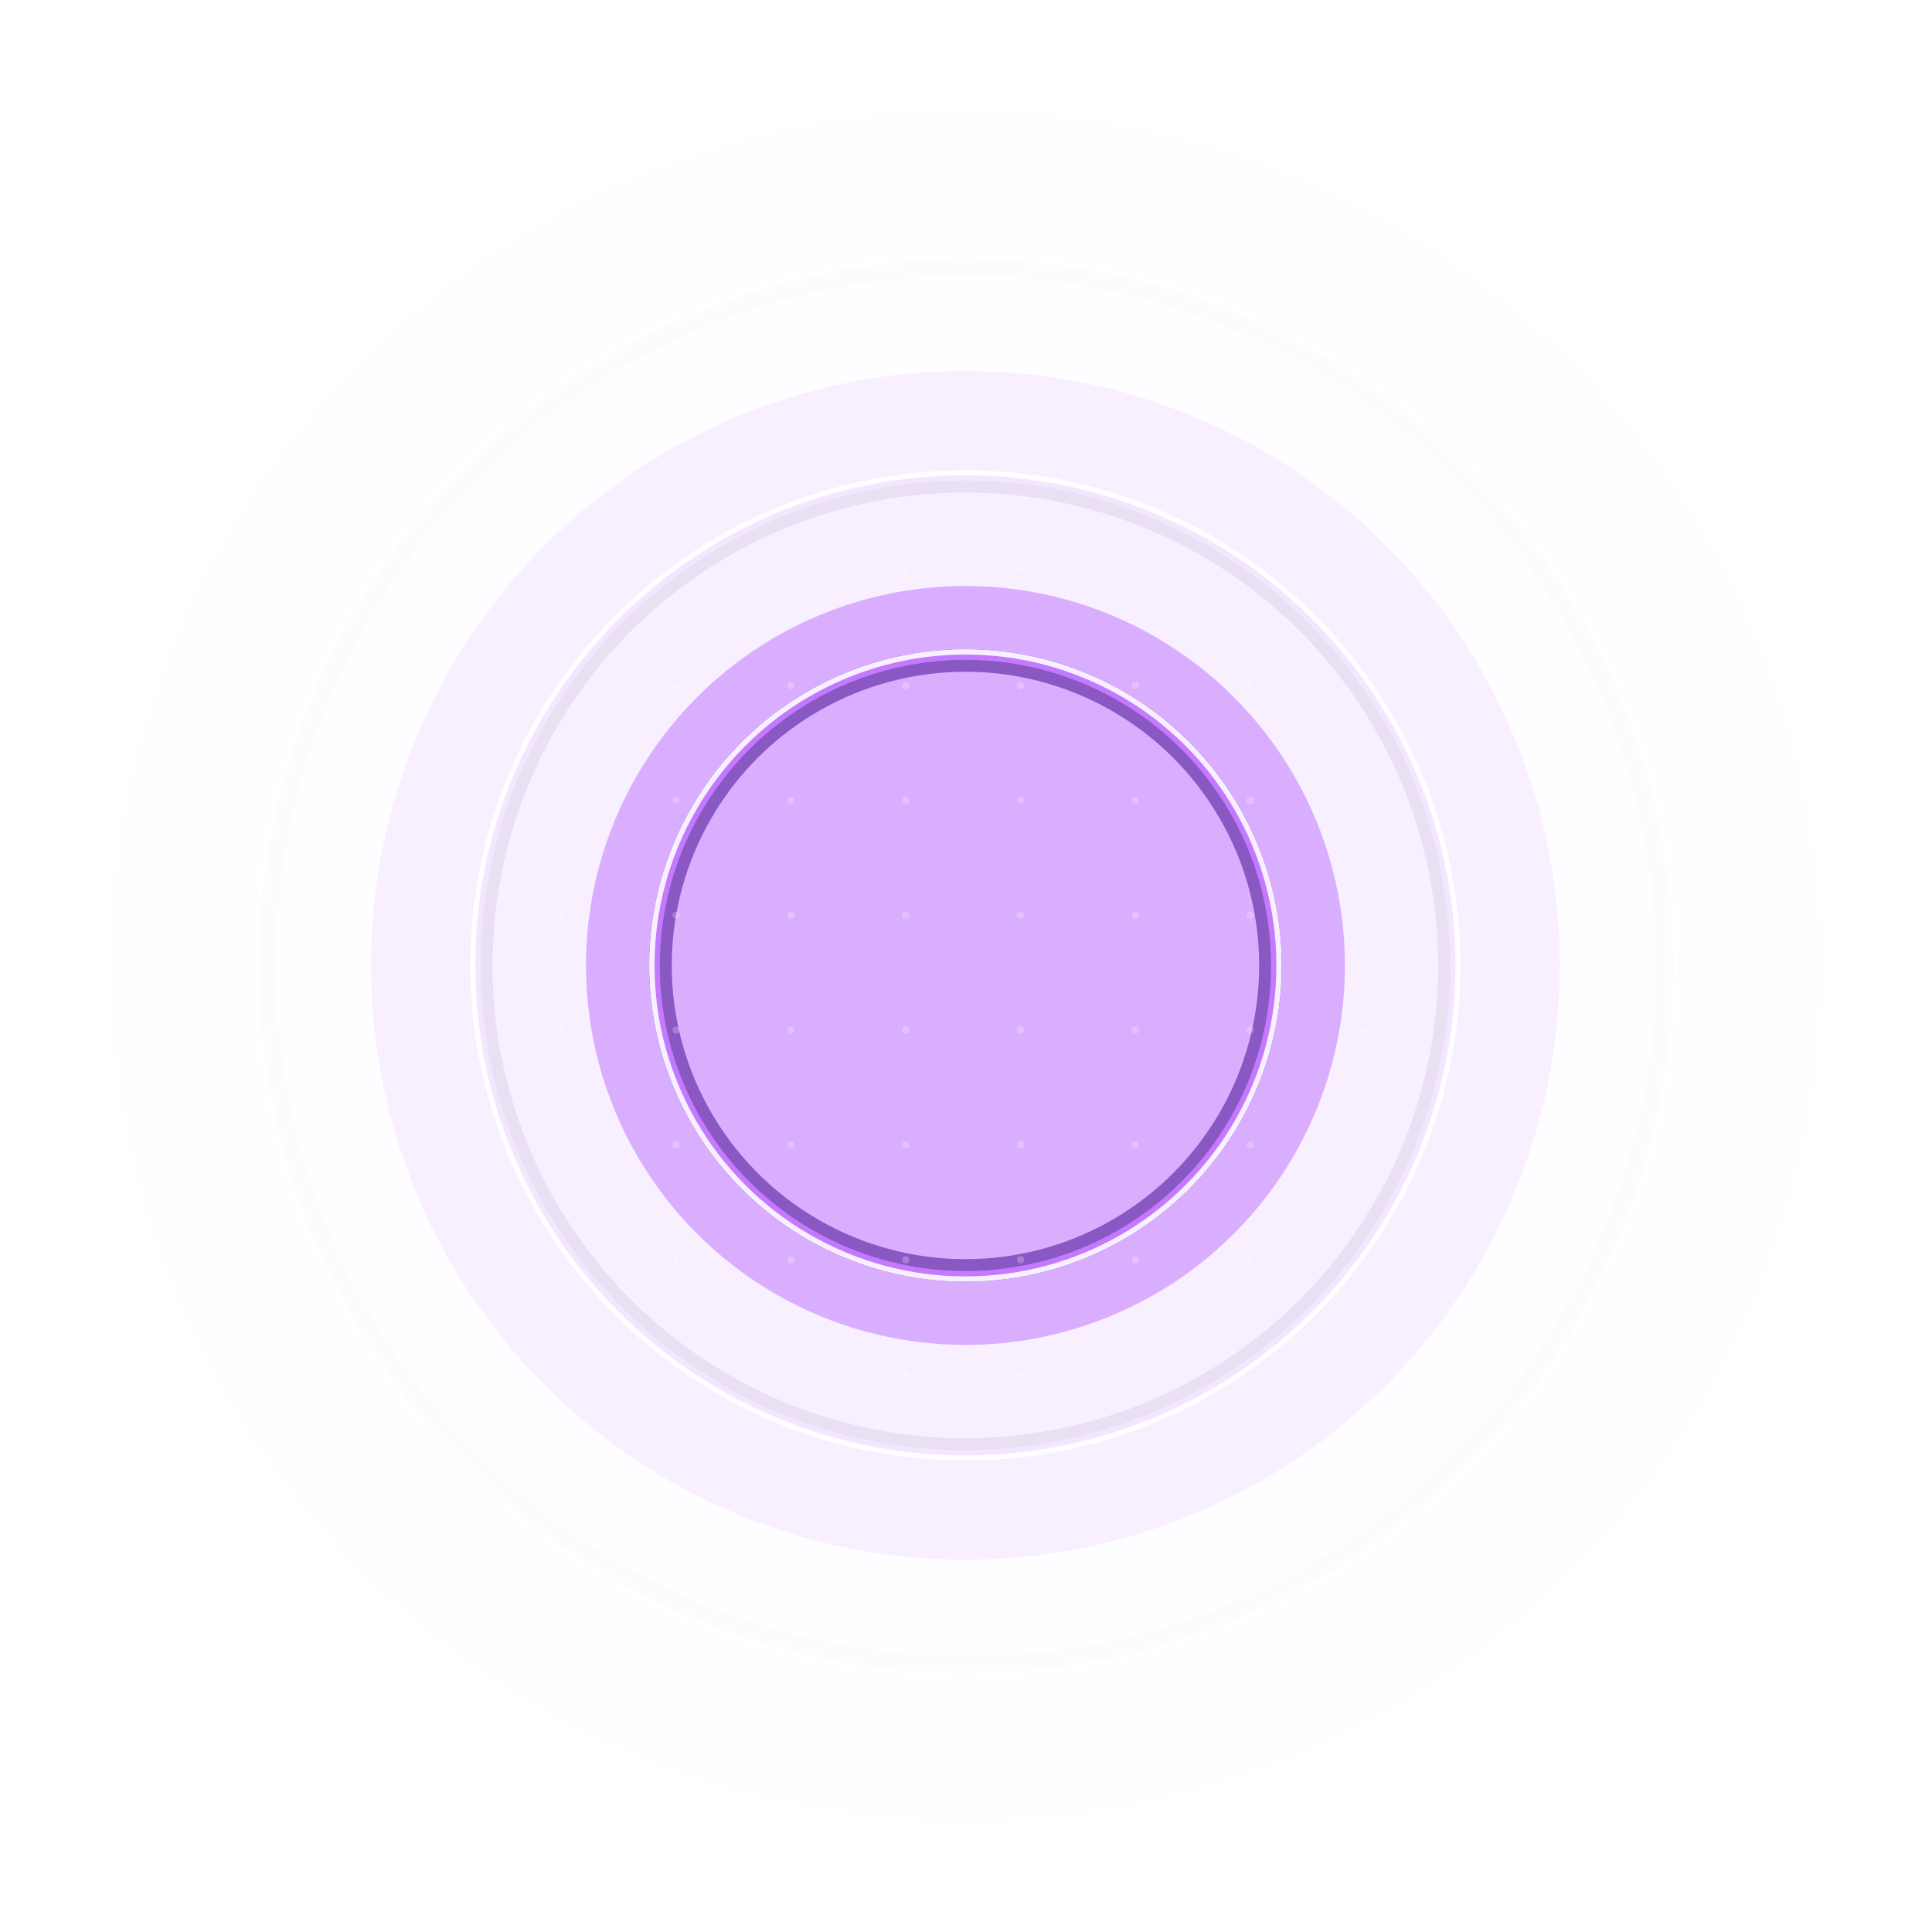 <svg width="1239" height="1239" viewBox="0 0 1239 1239" fill="none" xmlns="http://www.w3.org/2000/svg">
<g style="mix-blend-mode:hard-light" filter="url(#filter0_f_29)">
<circle cx="619.151" cy="619.151" r="243.362" fill="#8F00FF" fill-opacity="0.278"/>
</g>
<g style="mix-blend-mode:hard-light" filter="url(#filter1_f_29)">
<circle cx="619.152" cy="619.151" r="197.276" stroke="#8A5EBF" stroke-width="11.05"/>
</g>
<g style="mix-blend-mode:hard-light" filter="url(#filter2_f_29)">
<circle cx="619.152" cy="619.151" r="195.576" stroke="#8A5EBF" stroke-width="14.45"/>
</g>
<g filter="url(#filter3_f_29)">
<circle cx="619.152" cy="619.151" r="199.401" stroke="#C882FF" stroke-width="6.8"/>
</g>
<g filter="url(#filter4_f_29)">
<circle cx="619.152" cy="619.151" r="201.101" stroke="white" stroke-width="3.4"/>
</g>
<g opacity="0.18">
<g style="mix-blend-mode:hard-light" filter="url(#filter5_f_29)">
<circle cx="619.087" cy="619.087" r="381.179" fill="#8F00FF" fill-opacity="0.278"/>
</g>
<g style="mix-blend-mode:hard-light" filter="url(#filter6_f_29)">
<circle cx="619.088" cy="619.088" r="312.124" stroke="#8A5EBF" stroke-width="11.05"/>
</g>
<g style="mix-blend-mode:hard-light" filter="url(#filter7_f_29)">
<circle cx="619.088" cy="619.088" r="310.424" stroke="#8A5EBF" stroke-width="14.45"/>
</g>
<g filter="url(#filter8_f_29)">
<circle cx="619.088" cy="619.088" r="314.249" stroke="#C882FF" stroke-width="6.8"/>
</g>
<g filter="url(#filter9_f_29)">
<circle cx="619.088" cy="619.088" r="315.949" stroke="white" stroke-width="3.4"/>
</g>
</g>
<g opacity="0.03">
<g style="mix-blend-mode:hard-light" filter="url(#filter10_f_29)">
<circle cx="619.5" cy="619.5" r="548.5" fill="#8F00FF" fill-opacity="0.278"/>
</g>
<g style="mix-blend-mode:hard-light" filter="url(#filter11_f_29)">
<circle cx="619.501" cy="619.5" r="451.558" stroke="#8A5EBF" stroke-width="11.05"/>
</g>
<g style="mix-blend-mode:hard-light" filter="url(#filter12_f_29)">
<circle cx="619.501" cy="619.5" r="449.858" stroke="#8A5EBF" stroke-width="14.45"/>
</g>
<g filter="url(#filter13_f_29)">
<circle cx="619.501" cy="619.5" r="453.683" stroke="#C882FF" stroke-width="6.8"/>
</g>
<g filter="url(#filter14_f_29)">
<circle cx="619.501" cy="619.5" r="455.383" stroke="white" stroke-width="3.4"/>
</g>
</g>
<g opacity="0.24">
<circle cx="433.587" cy="439.634" r="2.301" fill="white"/>
<circle cx="433.587" cy="513.273" r="2.301" fill="white"/>
<circle cx="433.587" cy="586.913" r="2.301" fill="white"/>
<circle cx="359.948" cy="586.913" r="2.301" fill="white"/>
<circle cx="433.587" cy="660.552" r="2.301" fill="white"/>
<circle cx="359.948" cy="660.552" r="2.301" fill="white"/>
<circle cx="433.587" cy="734.191" r="2.301" fill="white"/>
<circle cx="433.587" cy="807.83" r="2.301" fill="white"/>
<circle cx="507.226" cy="439.634" r="2.301" fill="white"/>
<circle cx="507.226" cy="513.273" r="2.301" fill="white"/>
<circle cx="507.226" cy="586.913" r="2.301" fill="white"/>
<circle cx="507.226" cy="660.552" r="2.301" fill="white"/>
<circle cx="507.226" cy="734.191" r="2.301" fill="white"/>
<circle cx="507.226" cy="807.83" r="2.301" fill="white"/>
<circle cx="580.865" cy="365.995" r="2.301" fill="white"/>
<circle cx="580.865" cy="439.634" r="2.301" fill="white"/>
<circle cx="580.865" cy="513.273" r="2.301" fill="white"/>
<circle cx="580.865" cy="586.913" r="2.301" fill="white"/>
<circle cx="580.865" cy="660.552" r="2.301" fill="white"/>
<circle cx="580.865" cy="734.191" r="2.301" fill="white"/>
<circle cx="580.865" cy="807.83" r="2.301" fill="white"/>
<circle cx="580.865" cy="881.47" r="2.301" fill="white"/>
<circle cx="654.504" cy="365.995" r="2.301" fill="white"/>
<circle cx="654.504" cy="439.634" r="2.301" fill="white"/>
<circle cx="654.504" cy="513.273" r="2.301" fill="white"/>
<circle cx="654.504" cy="586.913" r="2.301" fill="white"/>
<circle cx="654.504" cy="660.552" r="2.301" fill="white"/>
<circle cx="654.504" cy="734.191" r="2.301" fill="white"/>
<circle cx="654.504" cy="807.83" r="2.301" fill="white"/>
<circle cx="654.504" cy="881.47" r="2.301" fill="white"/>
<circle cx="728.144" cy="439.634" r="2.301" fill="white"/>
<circle cx="728.144" cy="513.273" r="2.301" fill="white"/>
<circle cx="728.144" cy="586.913" r="2.301" fill="white"/>
<circle cx="728.144" cy="660.552" r="2.301" fill="white"/>
<circle cx="728.144" cy="734.191" r="2.301" fill="white"/>
<circle cx="728.144" cy="807.83" r="2.301" fill="white"/>
<circle cx="801.783" cy="439.634" r="2.301" fill="white"/>
<circle cx="801.783" cy="513.273" r="2.301" fill="white"/>
<circle cx="801.783" cy="586.913" r="2.301" fill="white"/>
<circle cx="801.783" cy="660.552" r="2.301" fill="white"/>
<circle cx="801.783" cy="734.191" r="2.301" fill="white"/>
<circle cx="801.783" cy="807.83" r="2.301" fill="white"/>
<circle cx="875.423" cy="586.913" r="2.301" fill="white"/>
<circle cx="875.423" cy="660.552" r="2.301" fill="white"/>
</g>
<defs>
<filter id="filter0_f_29" x="304.9" y="304.899" width="628.504" height="628.504" filterUnits="userSpaceOnUse" color-interpolation-filters="sRGB">
<feFlood flood-opacity="0" result="BackgroundImageFix"/>
<feBlend mode="normal" in="SourceGraphic" in2="BackgroundImageFix" result="shape"/>
<feGaussianBlur stdDeviation="35.445" result="effect1_foregroundBlur_29"/>
</filter>
<filter id="filter1_f_29" x="345.46" y="345.459" width="547.383" height="547.383" filterUnits="userSpaceOnUse" color-interpolation-filters="sRGB">
<feFlood flood-opacity="0" result="BackgroundImageFix"/>
<feBlend mode="normal" in="SourceGraphic" in2="BackgroundImageFix" result="shape"/>
<feGaussianBlur stdDeviation="35.445" result="effect1_foregroundBlur_29"/>
</filter>
<filter id="filter2_f_29" x="392.72" y="392.719" width="452.863" height="452.863" filterUnits="userSpaceOnUse" color-interpolation-filters="sRGB">
<feFlood flood-opacity="0" result="BackgroundImageFix"/>
<feBlend mode="normal" in="SourceGraphic" in2="BackgroundImageFix" result="shape"/>
<feGaussianBlur stdDeviation="11.815" result="effect1_foregroundBlur_29"/>
</filter>
<filter id="filter3_f_29" x="414.65" y="414.649" width="409.003" height="409.003" filterUnits="userSpaceOnUse" color-interpolation-filters="sRGB">
<feFlood flood-opacity="0" result="BackgroundImageFix"/>
<feBlend mode="normal" in="SourceGraphic" in2="BackgroundImageFix" result="shape"/>
<feGaussianBlur stdDeviation="0.85" result="effect1_foregroundBlur_29"/>
</filter>
<filter id="filter4_f_29" x="415.217" y="415.216" width="407.87" height="407.87" filterUnits="userSpaceOnUse" color-interpolation-filters="sRGB">
<feFlood flood-opacity="0" result="BackgroundImageFix"/>
<feBlend mode="normal" in="SourceGraphic" in2="BackgroundImageFix" result="shape"/>
<feGaussianBlur stdDeviation="0.567" result="effect1_foregroundBlur_29"/>
</filter>
<filter id="filter5_f_29" x="167.019" y="167.018" width="904.137" height="904.137" filterUnits="userSpaceOnUse" color-interpolation-filters="sRGB">
<feFlood flood-opacity="0" result="BackgroundImageFix"/>
<feBlend mode="normal" in="SourceGraphic" in2="BackgroundImageFix" result="shape"/>
<feGaussianBlur stdDeviation="35.445" result="effect1_foregroundBlur_29"/>
</filter>
<filter id="filter6_f_29" x="230.549" y="230.549" width="777.078" height="777.078" filterUnits="userSpaceOnUse" color-interpolation-filters="sRGB">
<feFlood flood-opacity="0" result="BackgroundImageFix"/>
<feBlend mode="normal" in="SourceGraphic" in2="BackgroundImageFix" result="shape"/>
<feGaussianBlur stdDeviation="35.445" result="effect1_foregroundBlur_29"/>
</filter>
<filter id="filter7_f_29" x="277.809" y="277.809" width="682.558" height="682.558" filterUnits="userSpaceOnUse" color-interpolation-filters="sRGB">
<feFlood flood-opacity="0" result="BackgroundImageFix"/>
<feBlend mode="normal" in="SourceGraphic" in2="BackgroundImageFix" result="shape"/>
<feGaussianBlur stdDeviation="11.815" result="effect1_foregroundBlur_29"/>
</filter>
<filter id="filter8_f_29" x="299.739" y="299.739" width="638.698" height="638.698" filterUnits="userSpaceOnUse" color-interpolation-filters="sRGB">
<feFlood flood-opacity="0" result="BackgroundImageFix"/>
<feBlend mode="normal" in="SourceGraphic" in2="BackgroundImageFix" result="shape"/>
<feGaussianBlur stdDeviation="0.85" result="effect1_foregroundBlur_29"/>
</filter>
<filter id="filter9_f_29" x="300.306" y="300.305" width="637.565" height="637.564" filterUnits="userSpaceOnUse" color-interpolation-filters="sRGB">
<feFlood flood-opacity="0" result="BackgroundImageFix"/>
<feBlend mode="normal" in="SourceGraphic" in2="BackgroundImageFix" result="shape"/>
<feGaussianBlur stdDeviation="0.567" result="effect1_foregroundBlur_29"/>
</filter>
<filter id="filter10_f_29" x="0.11" y="0.11" width="1238.78" height="1238.78" filterUnits="userSpaceOnUse" color-interpolation-filters="sRGB">
<feFlood flood-opacity="0" result="BackgroundImageFix"/>
<feBlend mode="normal" in="SourceGraphic" in2="BackgroundImageFix" result="shape"/>
<feGaussianBlur stdDeviation="35.445" result="effect1_foregroundBlur_29"/>
</filter>
<filter id="filter11_f_29" x="91.528" y="91.527" width="1055.95" height="1055.95" filterUnits="userSpaceOnUse" color-interpolation-filters="sRGB">
<feFlood flood-opacity="0" result="BackgroundImageFix"/>
<feBlend mode="normal" in="SourceGraphic" in2="BackgroundImageFix" result="shape"/>
<feGaussianBlur stdDeviation="35.445" result="effect1_foregroundBlur_29"/>
</filter>
<filter id="filter12_f_29" x="138.788" y="138.787" width="961.427" height="961.427" filterUnits="userSpaceOnUse" color-interpolation-filters="sRGB">
<feFlood flood-opacity="0" result="BackgroundImageFix"/>
<feBlend mode="normal" in="SourceGraphic" in2="BackgroundImageFix" result="shape"/>
<feGaussianBlur stdDeviation="11.815" result="effect1_foregroundBlur_29"/>
</filter>
<filter id="filter13_f_29" x="160.718" y="160.717" width="917.567" height="917.567" filterUnits="userSpaceOnUse" color-interpolation-filters="sRGB">
<feFlood flood-opacity="0" result="BackgroundImageFix"/>
<feBlend mode="normal" in="SourceGraphic" in2="BackgroundImageFix" result="shape"/>
<feGaussianBlur stdDeviation="0.85" result="effect1_foregroundBlur_29"/>
</filter>
<filter id="filter14_f_29" x="161.285" y="161.284" width="916.433" height="916.433" filterUnits="userSpaceOnUse" color-interpolation-filters="sRGB">
<feFlood flood-opacity="0" result="BackgroundImageFix"/>
<feBlend mode="normal" in="SourceGraphic" in2="BackgroundImageFix" result="shape"/>
<feGaussianBlur stdDeviation="0.567" result="effect1_foregroundBlur_29"/>
</filter>
</defs>
</svg>
